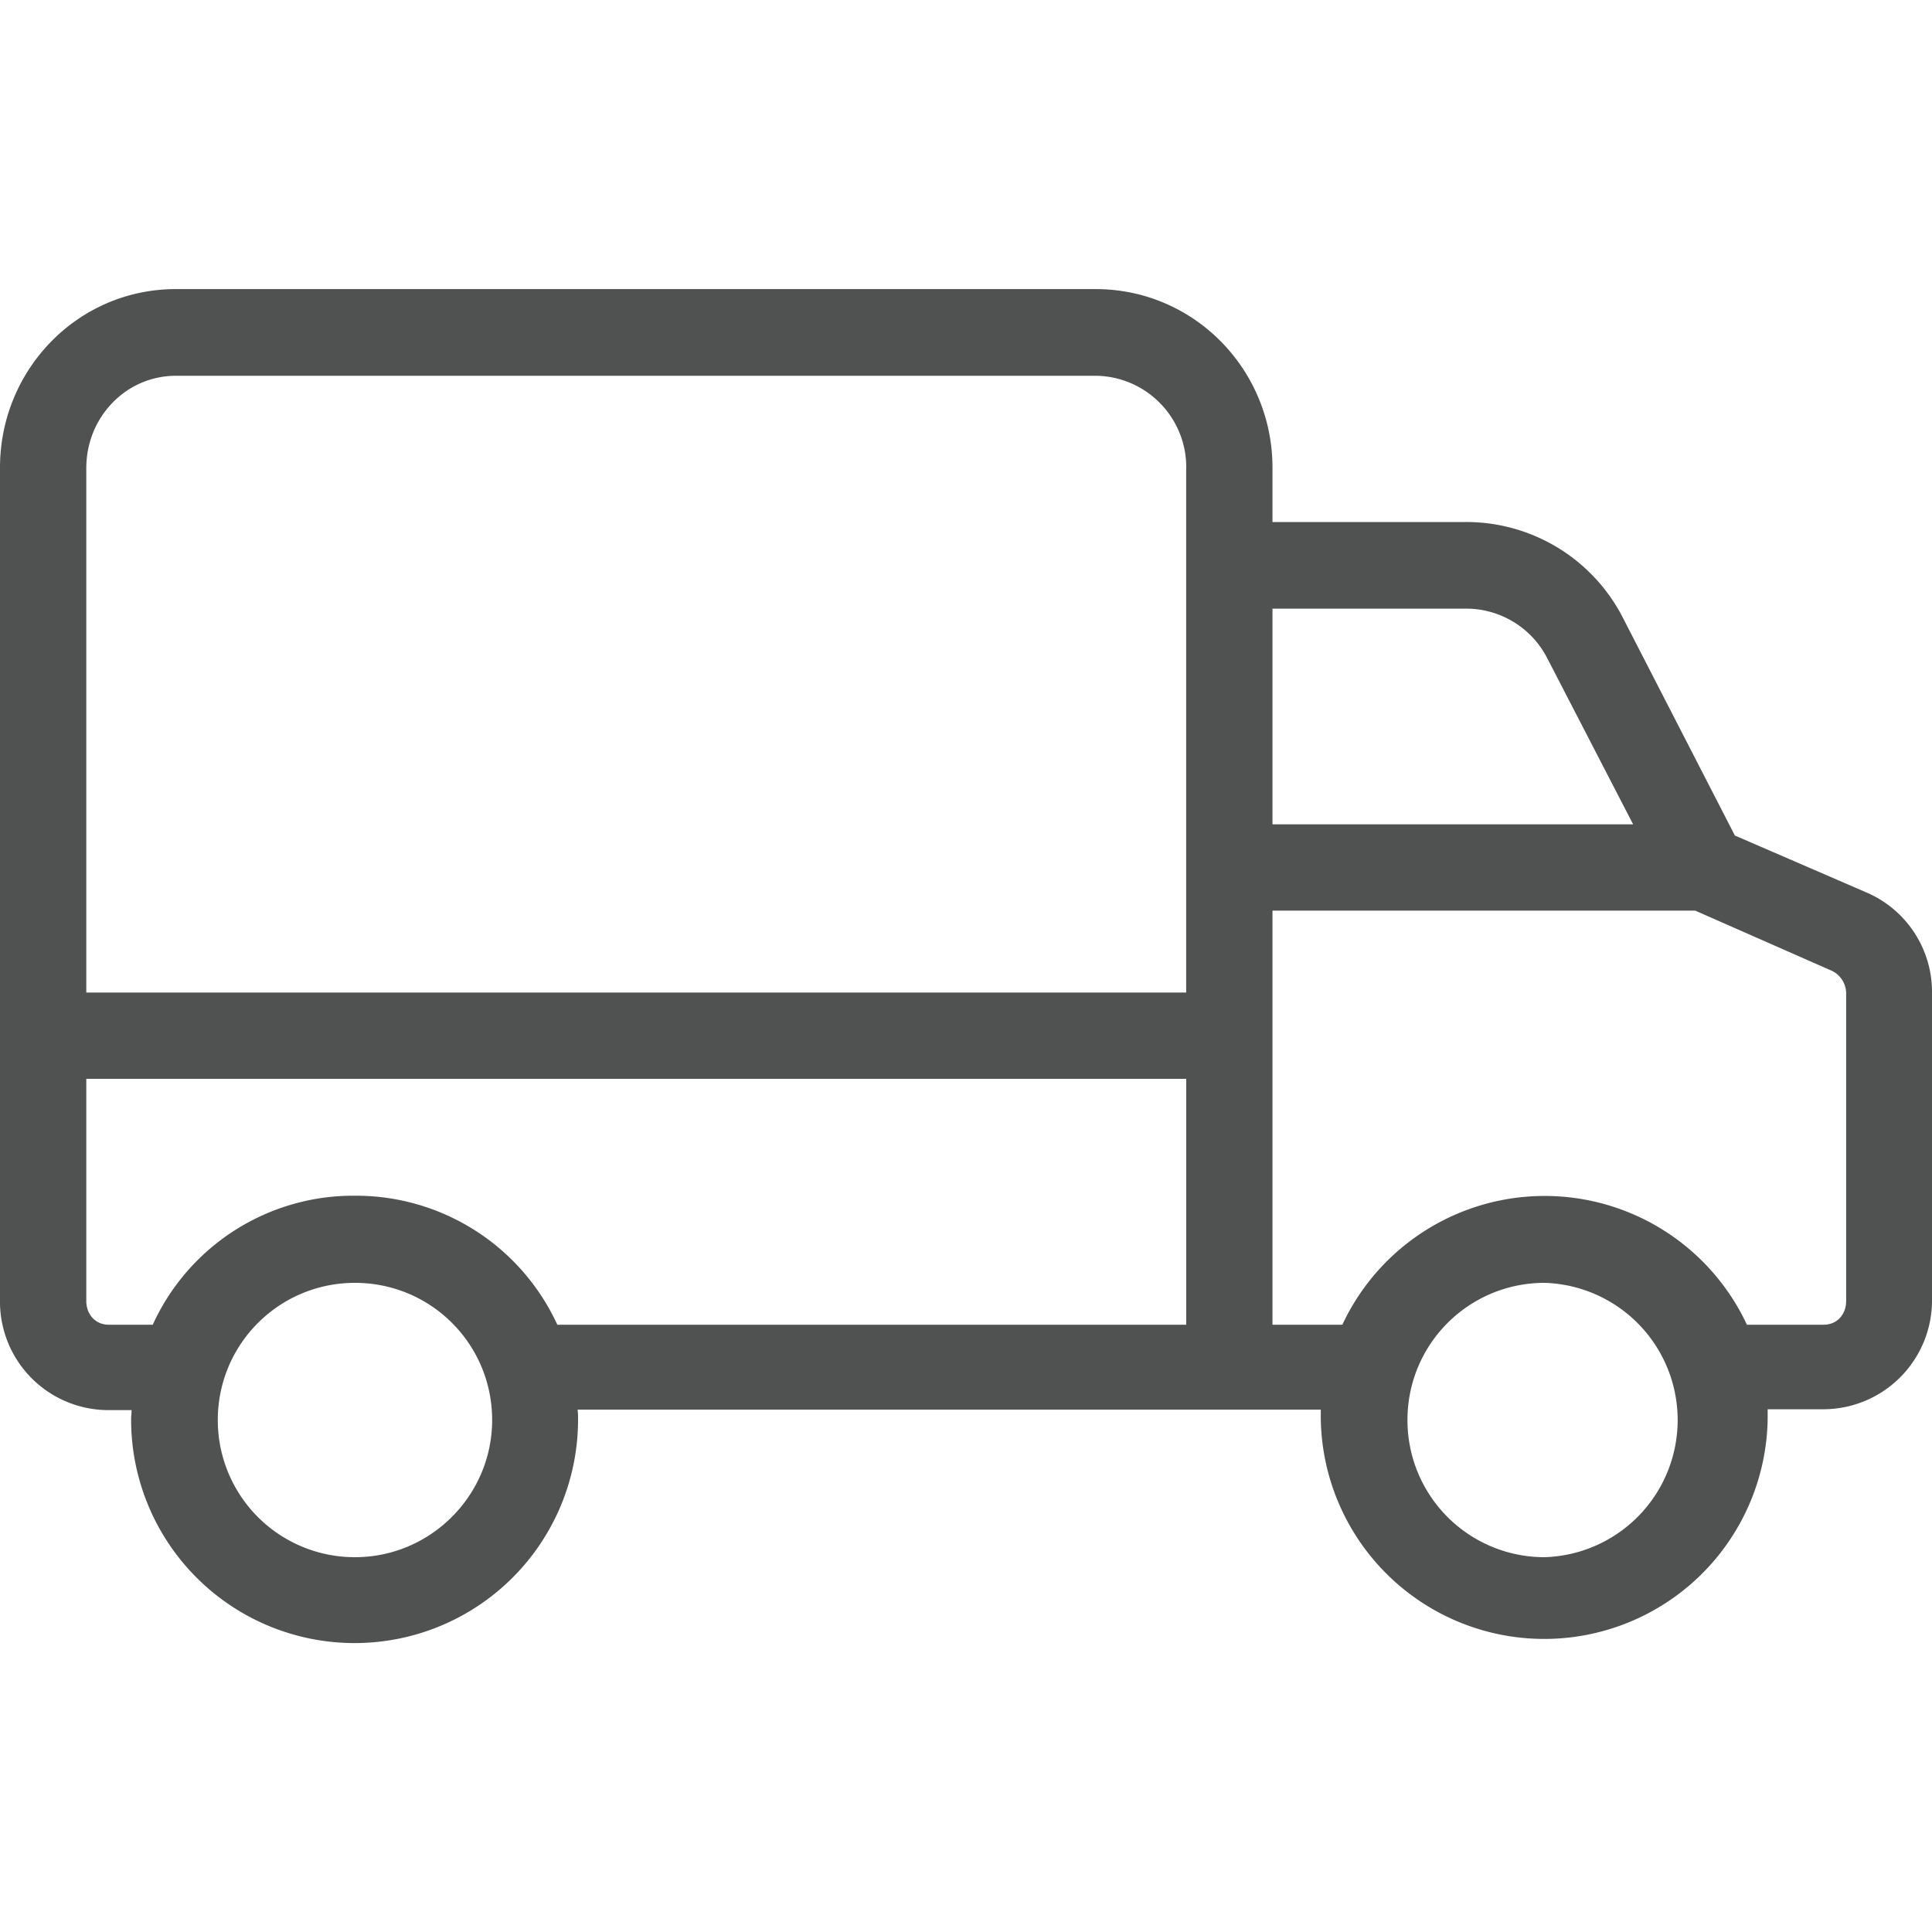 <svg width="30" height="30" fill="none" xmlns="http://www.w3.org/2000/svg"><g clip-path="url(#clip0)"><path d="M28.982 13.858l-2.043-.884L25.204 9.6a2.732 2.732 0 00-2.458-1.494h-2.987v-.844c0-1.527-1.22-2.773-2.746-2.773H2.733C1.206 4.488 0 5.741 0 7.261v12.927a1.684 1.684 0 001.661 1.708h.382c0 .067-.007.094-.007.134a3.47 3.47 0 006.94.027v-.034c0-.047 0-.067-.007-.134h11.54v.134a3.47 3.47 0 006.939.027v-.167h.864A1.69 1.69 0 0030 20.195v-4.783a1.68 1.68 0 00-1.018-1.554zM5.512 24.18a2.127 2.127 0 01-2.13-2.13c0-1.179.952-2.13 2.13-2.13 1.18 0 2.13.951 2.13 2.13 0 1.172-.957 2.13-2.13 2.13zm12.907-3.61H8.654a3.441 3.441 0 00-3.142-2.003 3.423 3.423 0 00-3.14 2.003h-.684c-.208 0-.348-.161-.348-.369v-3.449h17.08v3.818zm0-13.302v8.144H1.34V7.268c0-.784.61-1.433 1.394-1.433h14.28a1.42 1.42 0 011.406 1.426v.007zm1.34 2.183h2.987a1.414 1.414 0 011.273.757l1.34 2.592h-5.6V9.451zm4.226 14.729a2.127 2.127 0 01-2.13-2.13c0-1.179.951-2.13 2.13-2.13a2.131 2.131 0 010 4.26zm4.682-3.979c0 .208-.14.369-.348.369h-1.193a3.467 3.467 0 00-6.282 0h-1.085v-6.43h6.564l2.13.938a.394.394 0 01.214.361v4.762z" fill="#4F5250"/></g><defs><clipPath id="clip0"><path fill="#fff" d="M0 0h30v30H0z"/></clipPath></defs></svg>